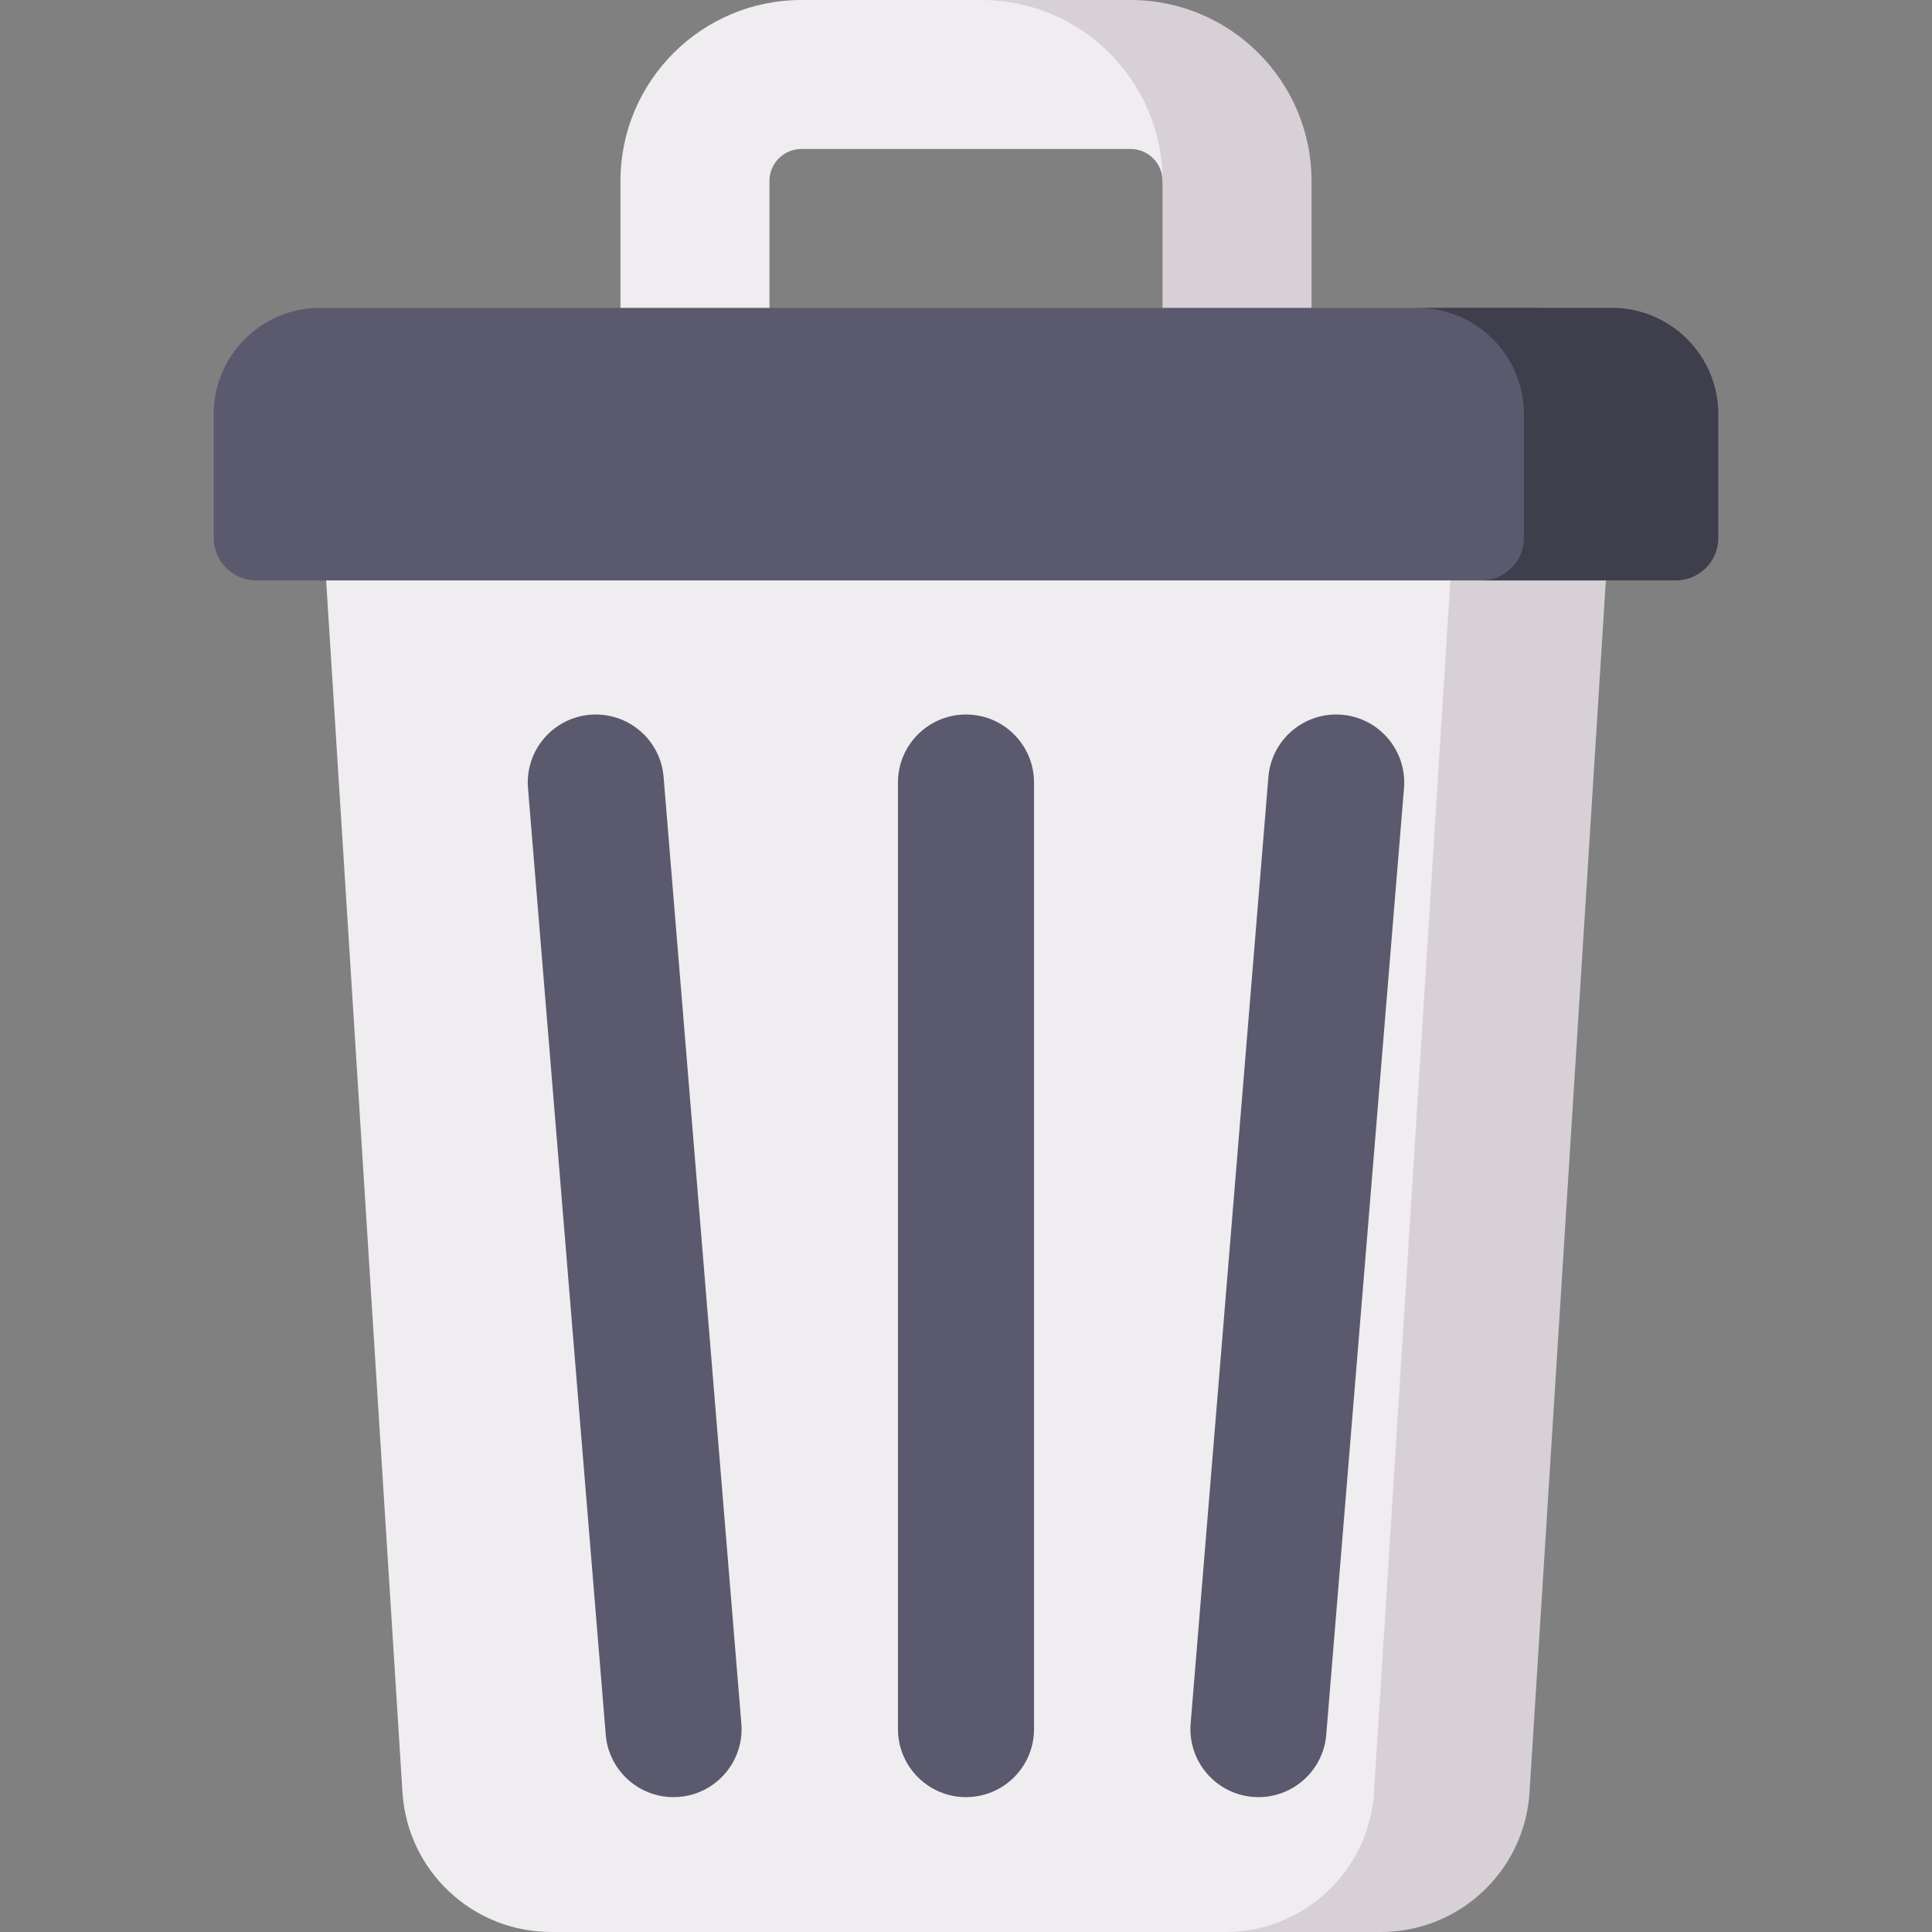 <svg id="Capa_1" enable-background="new 0 0 512 512" height="512" viewBox="0 0 512 512" width="512" xmlns="http://www.w3.org/2000/svg"><rect x="0" y="0" width="512" height="512" fill="#808080" stroke="none"/><g><path d="m396.263 117.704-309.836 36.118 20.233 321.173c1.31 20.803 18.565 37.005 39.409 37.005h209.559c20.844 0 38.099-16.202 39.409-37.005z" fill="#efedef"/><path d="m384.366 153.822-20.233 321.173c-1.311 20.803-18.565 37.005-39.41 37.005h41.207c20.844 0 38.099-16.202 39.409-37.005l20.233-321.173-21.035-10.302z" fill="#d7d0d6"/><g><g><path d="m327.825 101.014c-10.904 0-12.352-5.026-12.352-15.93l-7.392-37.135c0-4.666-3.796-8.462-8.462-8.462h-87.239c-4.666 0-8.462 3.796-8.462 8.462v44.919c0 10.904-8.84 19.744-19.744 19.744s-19.744-8.84-19.744-19.744v-44.919c.001-26.439 21.511-47.949 47.95-47.949h76.938c26.439 0 47.949 21.51 47.949 47.949l6.537 44.382c0 10.904-5.075 8.683-15.979 8.683z" fill="#efedef"/></g></g><g><path d="m299.62 0h-39.487c26.439 0 47.949 21.51 47.949 47.949v44.919c0 10.904 8.84 19.744 19.744 19.744s19.744-8.84 19.744-19.744v-44.919c-.001-26.439-21.511-47.949-47.95-47.949z" fill="#d7d0d6"/></g><path d="m406.565 81.586h-321.734c-15.577 0-28.205 12.628-28.205 28.205v32.748c0 6.231 5.051 11.282 11.282 11.282h355.58c6.231 0 11.282-5.051 11.282-11.282v-32.748c0-15.577-12.628-28.205-28.205-28.205z" fill="#5b596d"/><g><path d="m256 476.257c-9.957 0-18.028-8.071-18.028-18.028v-250.85c0-9.957 8.072-18.028 18.028-18.028s18.028 8.071 18.028 18.028v250.849c0 9.957-8.071 18.029-18.028 18.029z" fill="#5b596d"/></g><g><path d="m178.477 476.258c-9.289 0-17.174-7.132-17.948-16.553l-20.604-250.849c-.815-9.924 6.569-18.629 16.492-19.444 9.932-.803 18.628 6.569 19.444 16.492l20.604 250.849c.815 9.924-6.569 18.629-16.492 19.444-.501.04-1.001.061-1.496.061z" fill="#5b596d"/></g><g><path d="m333.523 476.258c-.495 0-.994-.02-1.496-.061-9.923-.815-17.307-9.52-16.492-19.444l20.604-250.849c.815-9.923 9.519-17.305 19.444-16.492 9.923.815 17.307 9.52 16.492 19.444l-20.605 250.848c-.774 9.422-8.66 16.554-17.947 16.554z" fill="#5b596d"/></g><path d="m427.169 81.586h-51.509c15.577 0 28.205 12.628 28.205 28.205v32.748c0 6.231-5.051 11.282-11.282 11.282h51.509c6.231 0 11.282-5.051 11.282-11.282v-32.748c0-15.577-12.628-28.205-28.205-28.205z" fill="#3e3e4d"/></g></svg>